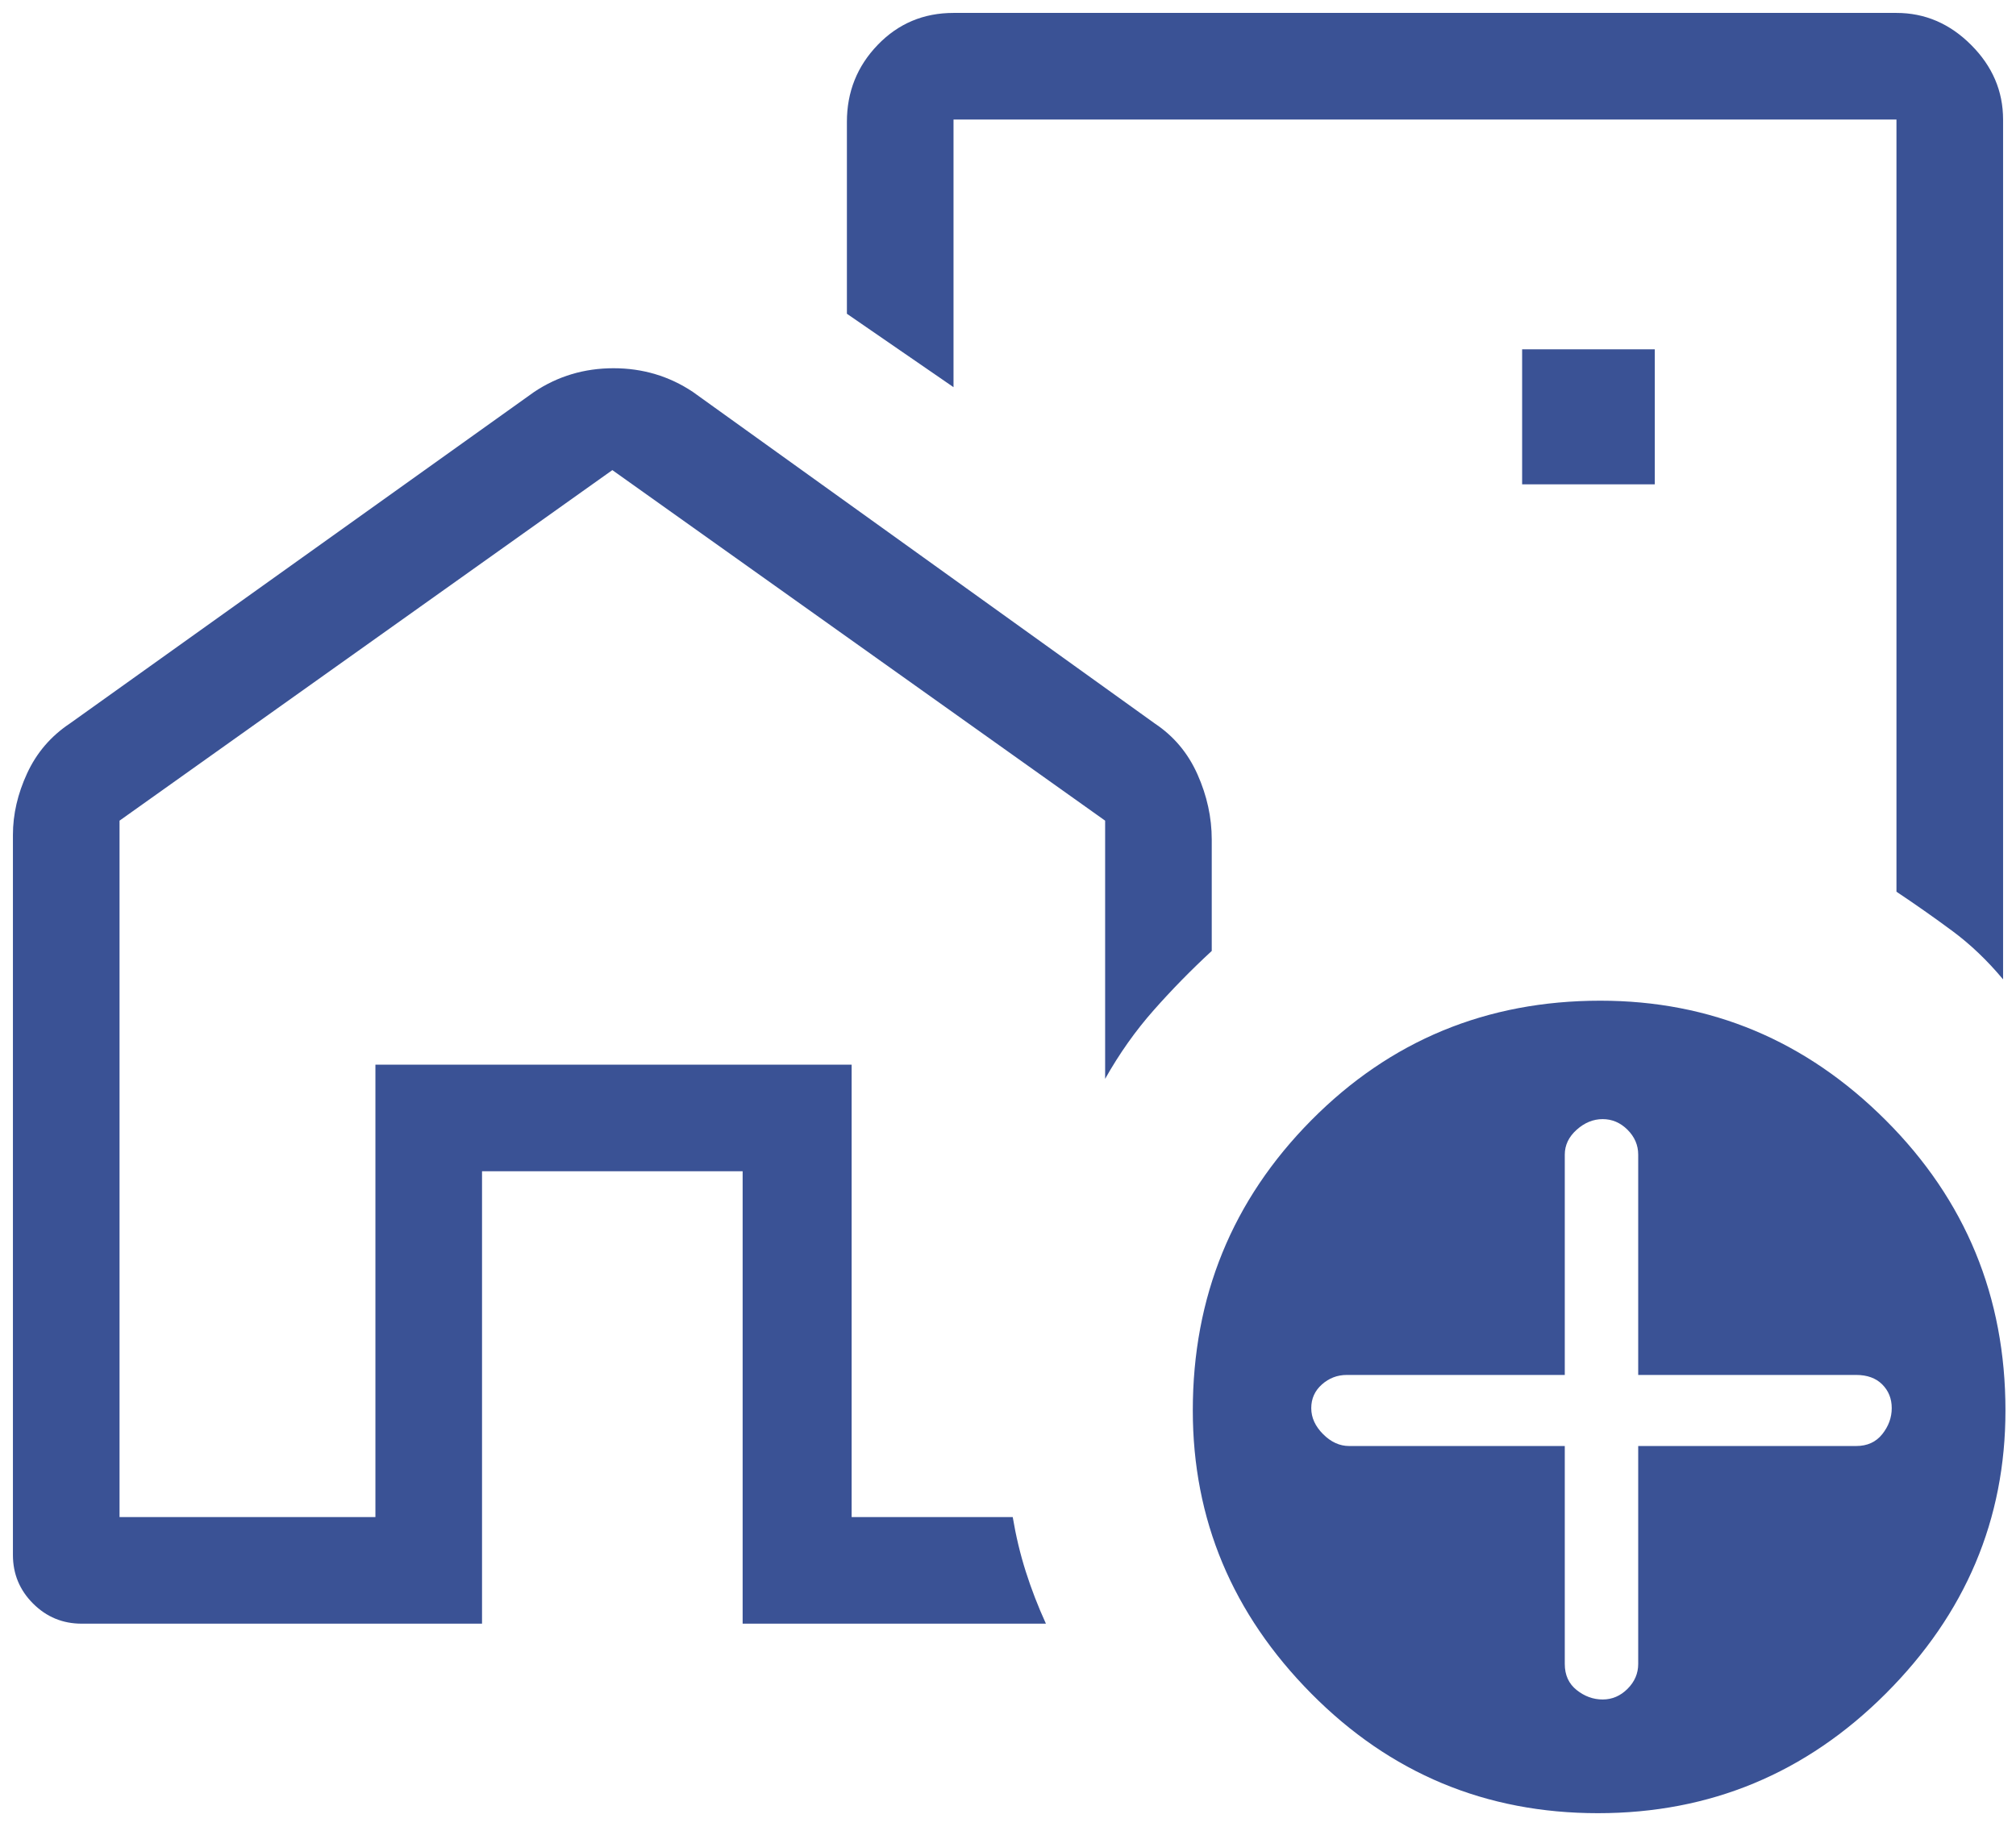 <svg width="78" height="71" viewBox="0 0 78 71" fill="none" xmlns="http://www.w3.org/2000/svg">
<path d="M14.525 58.708V41.2H32.95V58.708V41.2H14.525V58.708ZM0.5 60.175V32.308C0.5 31.514 0.683 30.719 1.05 29.925C1.417 29.131 1.967 28.489 2.7 28L20.667 15.167C21.583 14.556 22.607 14.25 23.738 14.25C24.868 14.25 25.892 14.556 26.808 15.167L44.683 28C45.417 28.489 45.967 29.146 46.333 29.971C46.7 30.796 46.883 31.636 46.883 32.492V36.8C46.089 37.533 45.34 38.297 44.638 39.092C43.935 39.886 43.308 40.772 42.758 41.75V31.758L23.692 18.192L4.625 31.758V58.708H14.525V41.2H32.95V58.708H39.183C39.306 59.442 39.474 60.144 39.688 60.817C39.901 61.489 40.161 62.161 40.467 62.833H28.733V45.325H18.65V62.833H3.158C2.425 62.833 1.799 62.574 1.279 62.054C0.76 61.535 0.5 60.908 0.5 60.175ZM77.5 4.625V37.9C76.889 37.167 76.232 36.54 75.529 36.021C74.826 35.501 74.108 34.997 73.375 34.508V4.625H36.892V14.983L32.767 12.142V4.717C32.767 3.556 33.164 2.562 33.958 1.738C34.753 0.912 35.731 0.5 36.892 0.5H73.375C74.475 0.5 75.438 0.912 76.263 1.738C77.088 2.562 77.5 3.525 77.5 4.625ZM58.892 18.742H64.025V13.517H58.892V18.742ZM61.825 70.167C57.486 70.167 53.789 68.624 50.733 65.537C47.678 62.451 46.15 58.8 46.15 54.583C46.15 50.183 47.678 46.44 50.733 43.354C53.789 40.268 57.517 38.725 61.917 38.725C66.194 38.725 69.876 40.268 72.963 43.354C76.049 46.44 77.592 50.183 77.592 54.583C77.592 58.8 76.049 62.451 72.963 65.537C69.876 68.624 66.164 70.167 61.825 70.167ZM60.542 55.958V64.392C60.542 64.819 60.694 65.156 61 65.4C61.306 65.644 61.642 65.767 62.008 65.767C62.375 65.767 62.696 65.629 62.971 65.354C63.246 65.079 63.383 64.758 63.383 64.392V55.958H71.817C72.244 55.958 72.581 55.806 72.825 55.5C73.069 55.194 73.192 54.858 73.192 54.492C73.192 54.125 73.069 53.819 72.825 53.575C72.581 53.331 72.244 53.208 71.817 53.208H63.383V44.683C63.383 44.317 63.246 43.996 62.971 43.721C62.696 43.446 62.375 43.308 62.008 43.308C61.642 43.308 61.306 43.446 61 43.721C60.694 43.996 60.542 44.317 60.542 44.683V53.208H52.108C51.742 53.208 51.421 53.331 51.146 53.575C50.871 53.819 50.733 54.125 50.733 54.492C50.733 54.858 50.886 55.194 51.192 55.5C51.497 55.806 51.833 55.958 52.2 55.958H60.542Z" fill="#3A5295"/>
</svg>

